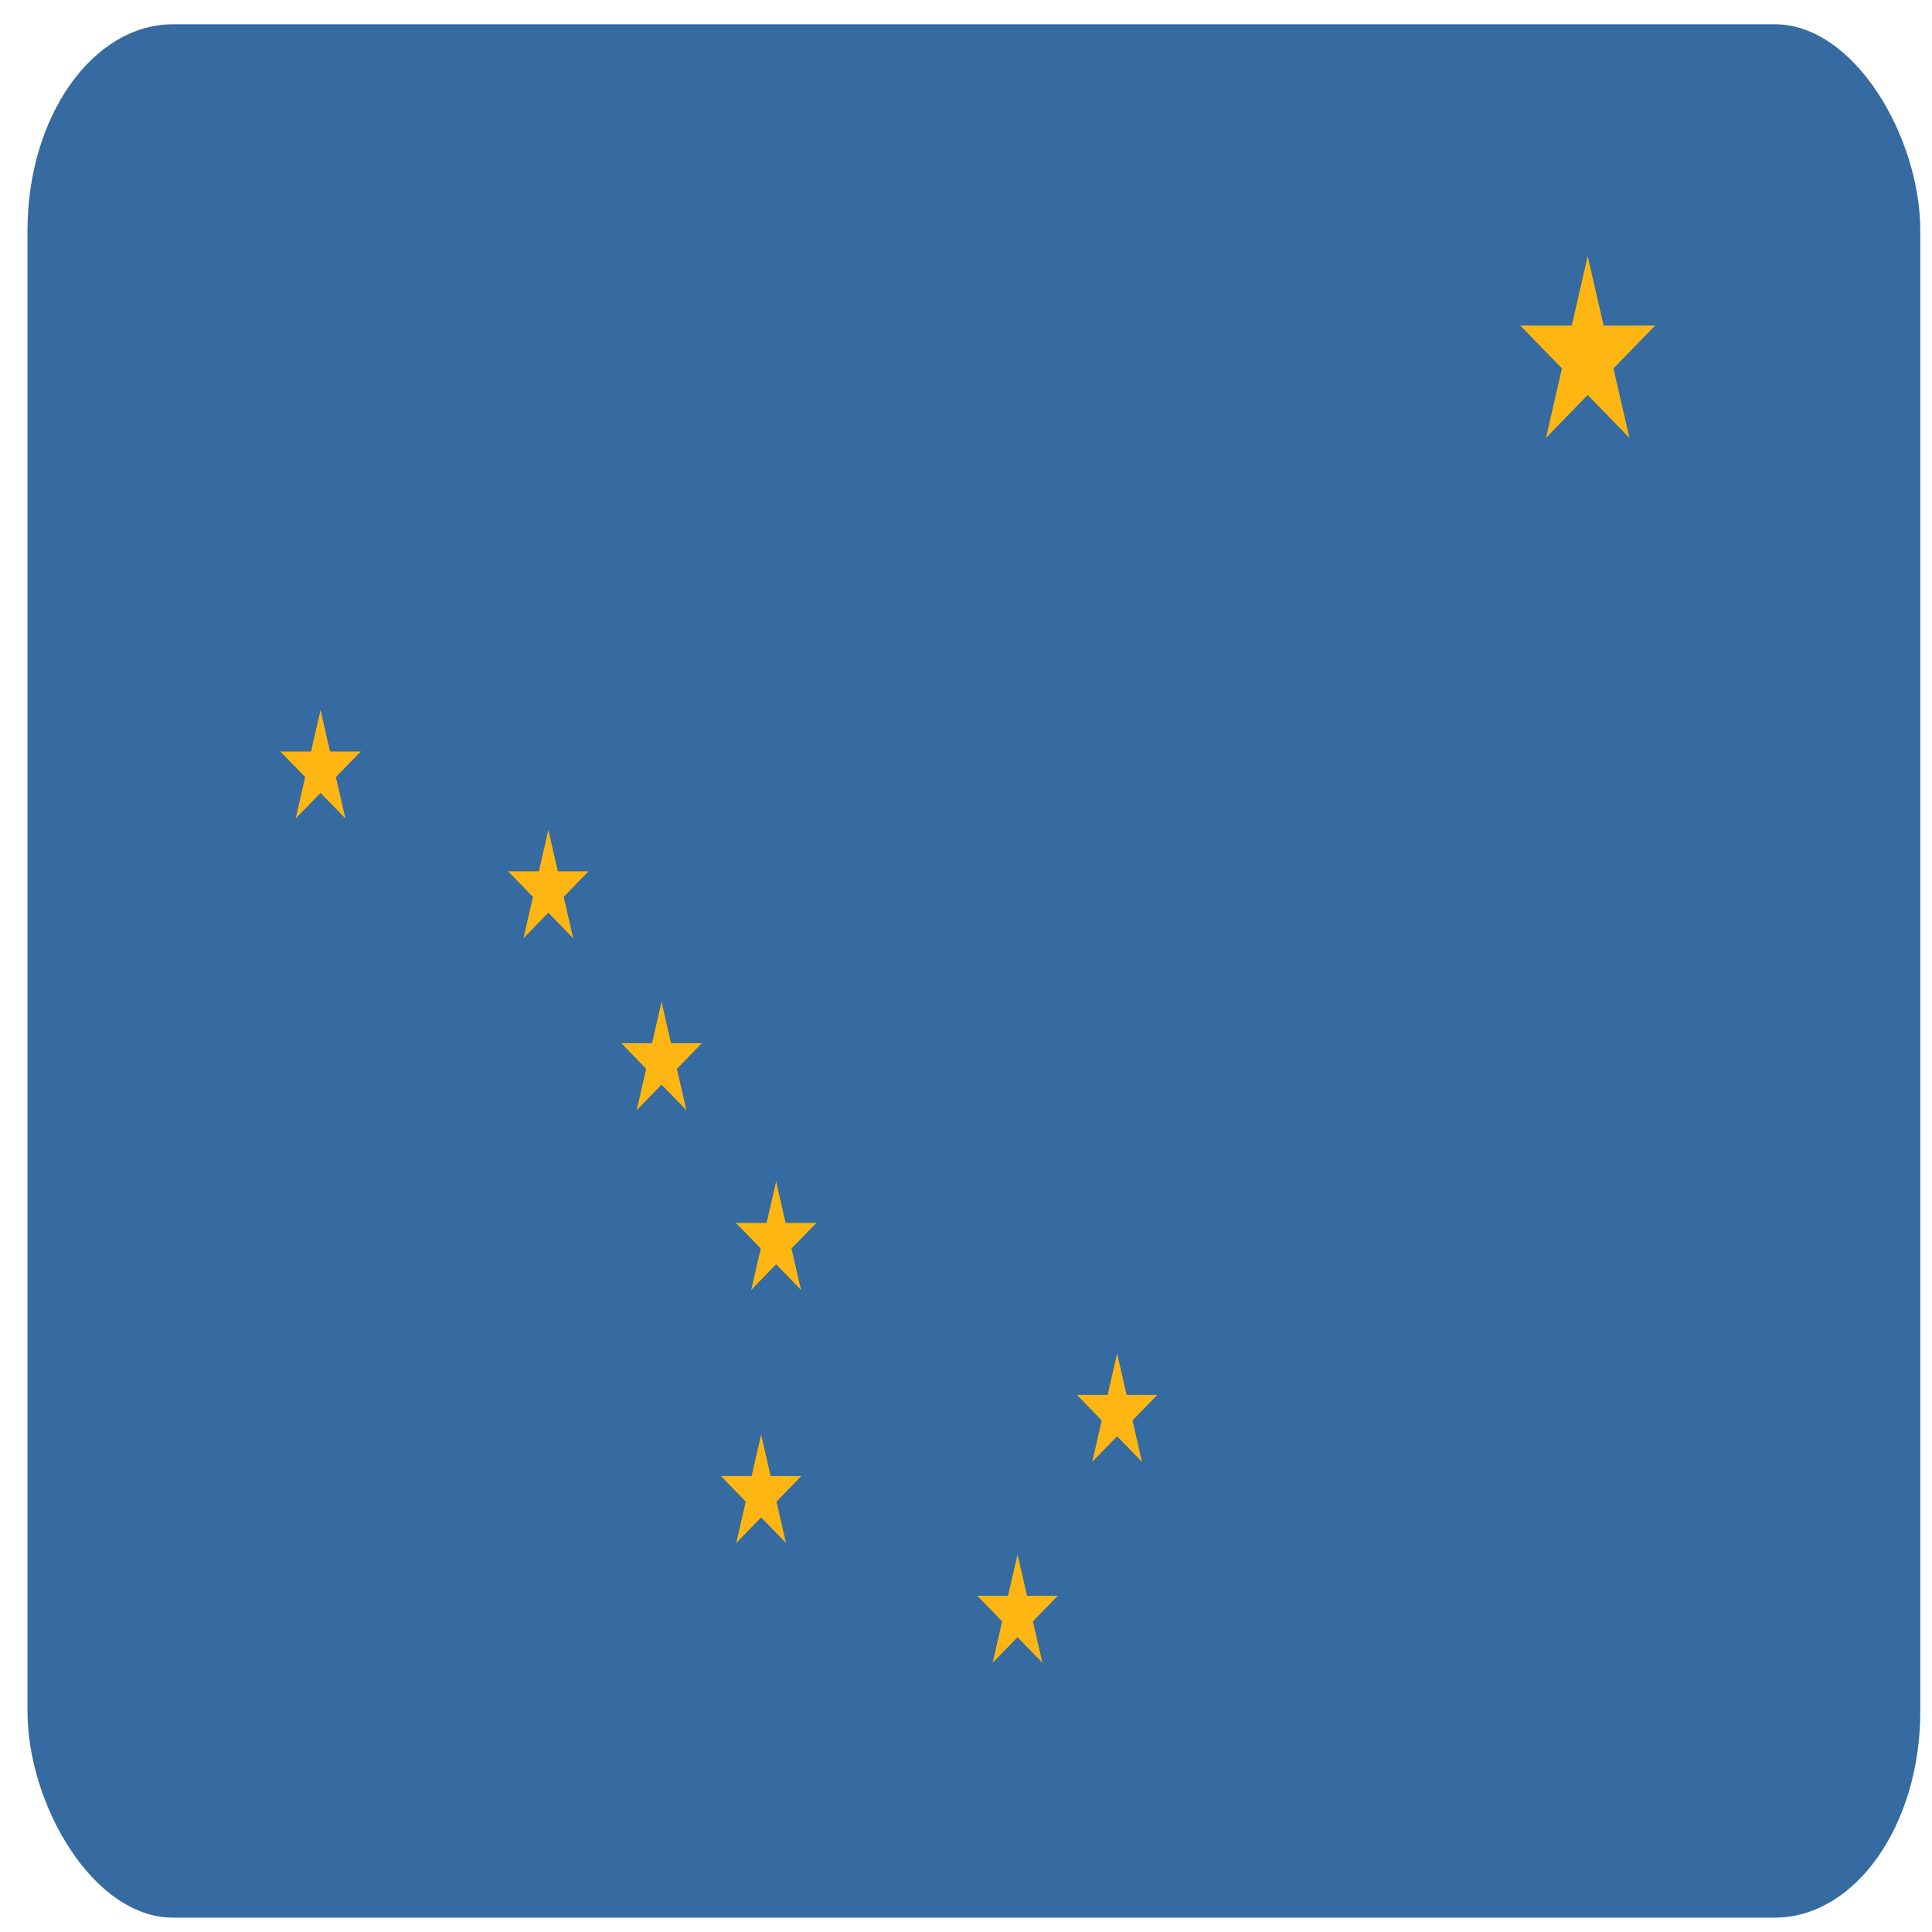 <?xml version="1.0" encoding="UTF-8" standalone="no"?>
<svg xmlns:dc="http://purl.org/dc/elements/1.1/" xmlns:cc="http://creativecommons.org/ns#" xmlns:rdf="http://www.w3.org/1999/02/22-rdf-syntax-ns#" xmlns:svg="http://www.w3.org/2000/svg" xmlns="http://www.w3.org/2000/svg" xmlns:xlink="http://www.w3.org/1999/xlink" xmlns:sodipodi="http://sodipodi.sourceforge.net/DTD/sodipodi-0.dtd" xmlns:inkscape="http://www.inkscape.org/namespaces/inkscape" width="500" height="500" id="svg2" version="1.1" inkscape:version="0.48.4 r9939" sodipodi:docname="alaska.svg">
  
  <sodipodi:namedview pagecolor="#ffffff" bordercolor="#666666" borderopacity="1" objecttolerance="10" gridtolerance="10" guidetolerance="10" inkscape:pageopacity="0" inkscape:pageshadow="2" inkscape:window-width="1366" inkscape:window-height="705" id="namedview38" showgrid="false" inkscape:zoom="0.6675088" inkscape:cx="453.52994" inkscape:cy="332.56488" inkscape:window-x="0" inkscape:window-y="26" inkscape:window-maximized="1" inkscape:current-layer="svg2"/>
  <title id="title4">Flag of Alaska</title>
  <defs id="defs6">
    <g id="star5" style="fill:#ffb612">
      <g id="cone">
        <polygon id="triangle" points="0.5,1 0,0 0,1 " transform="matrix(0.951,0.309,-0.309,0.951,0,-1)"/>
        <use xlink:href="#triangle" transform="scale(-1,1)" id="use11" x="0" y="0" width="1416" height="1000"/>
      </g>
      <use xlink:href="#cone" transform="matrix(0.309,0.951,-0.951,0.309,0,0)" id="use13" x="0" y="0" width="1416" height="1000"/>
      <use xlink:href="#cone" transform="matrix(0.309,-0.951,0.951,0.309,0,0)" id="use15" x="0" y="0" width="1416" height="1000"/>
      <use xlink:href="#cone" transform="matrix(-0.809,0.588,-0.588,-0.809,0,0)" id="use17" x="0" y="0" width="1416" height="1000"/>
      <use xlink:href="#cone" transform="matrix(-0.809,-0.588,0.588,-0.809,0,0)" id="use19" x="0" y="0" width="1416" height="1000"/>
    </g>
    <clipPath clipPathUnits="userSpaceOnUse" id="clipPath3007">
      <rect style="fill:#808080;fill-opacity:1;stroke:none" id="rect3009" width="1387.68" height="980" x="14.16" y="-370" ry="106.725"/>
    </clipPath>
  </defs>
  <g id="g3036" transform="matrix(0.353,0,0,0.5,2.119,191.281)" clip-path="url(#clipPath3007)">
    <rect style="fill:#356ba0" y="-380" x="0" id="rect21" height="1000" width="1416"/>
    <use height="1000" width="1416" y="0" x="0" id="use23" transform="matrix(52,0,0,52,1158,-198)" xlink:href="#star5" style="fill:#e5b731;stroke:none"/>
    <use height="1000" width="1416" y="0" x="0" transform="matrix(31,0,0,31,229,16)" xlink:href="#star5" id="star" style="fill:#e5b731"/>
    <use height="1000" width="1416" id="use26" y="62" x="167" xlink:href="#star" style="fill:#e5b731"/>
    <use height="1000" width="1416" id="use28" y="151" x="250" xlink:href="#star" style="fill:#e5b731"/>
    <use height="1000" width="1416" id="use30" y="244" x="334" xlink:href="#star" style="fill:#e5b731"/>
    <use height="1000" width="1416" id="use32" y="333" x="584" xlink:href="#star" style="fill:#e5b731"/>
    <use height="1000" width="1416" id="use34" y="375" x="323" xlink:href="#star" style="fill:#e5b731"/>
    <use height="1000" width="1416" id="use36" y="437" x="511" xlink:href="#star" style="fill:#e5b731"/>
  </g>

	</svg>
